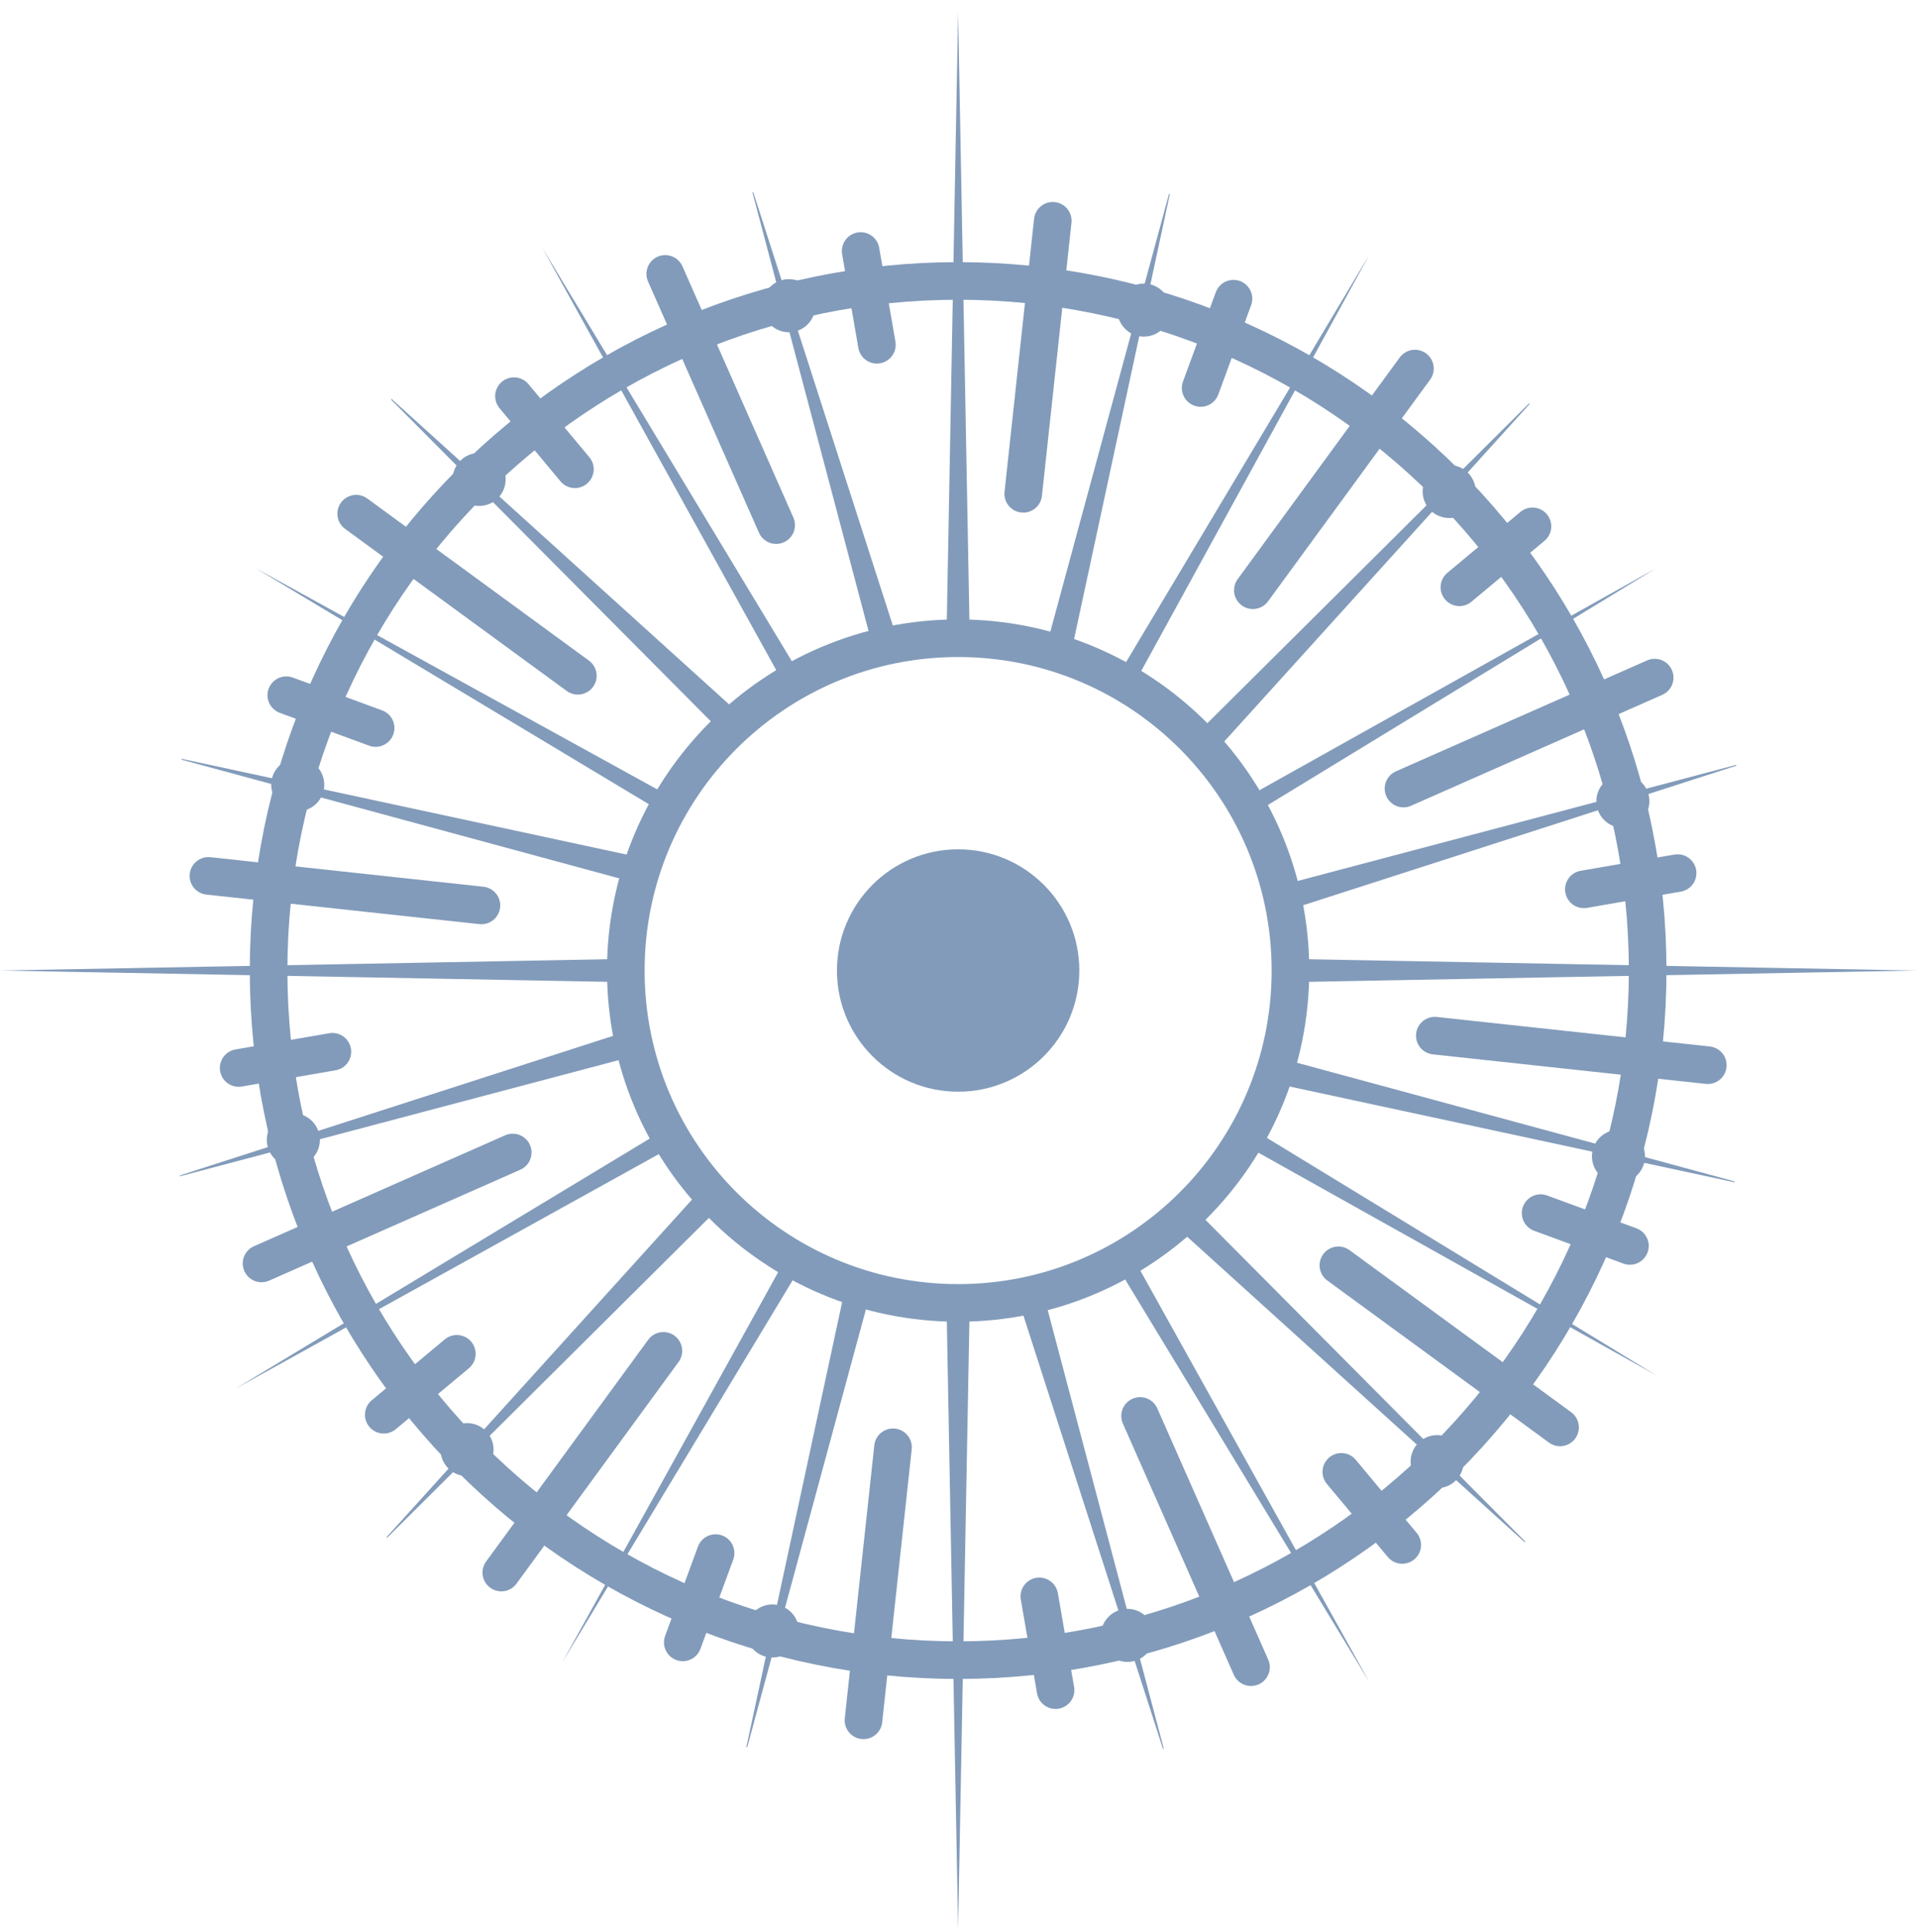 <svg width="136" height="137" viewBox="0 0 136 137" fill="none" xmlns="http://www.w3.org/2000/svg">
<path d="M116.831 68.812C116.831 95.815 94.941 117.705 67.938 117.705C40.935 117.705 19.045 95.815 19.045 68.812C19.045 41.809 40.935 19.919 67.938 19.919C94.941 19.919 116.831 41.809 116.831 68.812Z" stroke="#829BBA" stroke-width="2.667" stroke-miterlimit="10" stroke-linecap="round" stroke-linejoin="round"/>
<path d="M55.035 37.23L47.17 19.42" stroke="#829BBA" stroke-width="2.667" stroke-miterlimit="10" stroke-linecap="round" stroke-linejoin="round"/>
<path d="M40.973 47.914L25.256 36.421" stroke="#829BBA" stroke-width="2.667" stroke-miterlimit="10" stroke-linecap="round" stroke-linejoin="round"/>
<path d="M34.136 64.195L14.779 62.101" stroke="#829BBA" stroke-width="2.667" stroke-miterlimit="10" stroke-linecap="round" stroke-linejoin="round"/>
<path d="M36.356 81.713L18.545 89.578" stroke="#829BBA" stroke-width="2.667" stroke-miterlimit="10" stroke-linecap="round" stroke-linejoin="round"/>
<path d="M47.039 95.777L35.547 111.494" stroke="#829BBA" stroke-width="2.667" stroke-miterlimit="10" stroke-linecap="round" stroke-linejoin="round"/>
<path d="M63.321 102.613L61.227 121.971" stroke="#829BBA" stroke-width="2.667" stroke-miterlimit="10" stroke-linecap="round" stroke-linejoin="round"/>
<path d="M80.84 100.392L88.705 118.203" stroke="#829BBA" stroke-width="2.667" stroke-miterlimit="10" stroke-linecap="round" stroke-linejoin="round"/>
<path d="M94.901 89.711L110.619 101.203" stroke="#829BBA" stroke-width="2.667" stroke-miterlimit="10" stroke-linecap="round" stroke-linejoin="round"/>
<path d="M101.738 73.428L121.096 75.522" stroke="#829BBA" stroke-width="2.667" stroke-miterlimit="10" stroke-linecap="round" stroke-linejoin="round"/>
<path d="M99.518 55.908L117.329 48.043" stroke="#829BBA" stroke-width="2.667" stroke-miterlimit="10" stroke-linecap="round" stroke-linejoin="round"/>
<path d="M88.837 41.848L100.329 26.131" stroke="#829BBA" stroke-width="2.667" stroke-miterlimit="10" stroke-linecap="round" stroke-linejoin="round"/>
<path d="M72.555 35.012L74.649 15.654" stroke="#829BBA" stroke-width="2.667" stroke-miterlimit="10" stroke-linecap="round" stroke-linejoin="round"/>
<path d="M76.531 68.81C76.531 73.556 72.684 77.402 67.938 77.402C63.193 77.402 59.346 73.556 59.346 68.81C59.346 64.064 63.193 60.217 67.938 60.217C72.684 60.217 76.531 64.064 76.531 68.81Z" fill="#829BBA"/>
<path d="M62.178 24.443L61.027 17.797" stroke="#829BBA" stroke-width="2.667" stroke-miterlimit="10" stroke-linecap="round" stroke-linejoin="round"/>
<path d="M40.765 33.27L36.445 28.088" stroke="#829BBA" stroke-width="2.667" stroke-miterlimit="10" stroke-linecap="round" stroke-linejoin="round"/>
<path d="M26.633 51.617L20.301 49.29" stroke="#829BBA" stroke-width="2.667" stroke-miterlimit="10" stroke-linecap="round" stroke-linejoin="round"/>
<path d="M23.568 74.57L16.922 75.721" stroke="#829BBA" stroke-width="2.667" stroke-miterlimit="10" stroke-linecap="round" stroke-linejoin="round"/>
<path d="M32.393 95.986L27.211 100.305" stroke="#829BBA" stroke-width="2.667" stroke-miterlimit="10" stroke-linecap="round" stroke-linejoin="round"/>
<path d="M50.741 110.114L48.414 116.445" stroke="#829BBA" stroke-width="2.667" stroke-miterlimit="10" stroke-linecap="round" stroke-linejoin="round"/>
<path d="M73.697 113.183L74.847 119.83" stroke="#829BBA" stroke-width="2.667" stroke-miterlimit="10" stroke-linecap="round" stroke-linejoin="round"/>
<path d="M95.109 104.356L99.428 109.537" stroke="#829BBA" stroke-width="2.667" stroke-miterlimit="10" stroke-linecap="round" stroke-linejoin="round"/>
<path d="M109.242 86.011L115.573 88.338" stroke="#829BBA" stroke-width="2.667" stroke-miterlimit="10" stroke-linecap="round" stroke-linejoin="round"/>
<path d="M112.307 63.053L118.954 61.903" stroke="#829BBA" stroke-width="2.667" stroke-miterlimit="10" stroke-linecap="round" stroke-linejoin="round"/>
<path d="M103.482 41.639L108.663 37.319" stroke="#829BBA" stroke-width="2.667" stroke-miterlimit="10" stroke-linecap="round" stroke-linejoin="round"/>
<path d="M85.135 27.508L87.462 21.177" stroke="#829BBA" stroke-width="2.667" stroke-miterlimit="10" stroke-linecap="round" stroke-linejoin="round"/>
<path d="M91.502 68.813C91.502 81.827 80.952 92.377 67.938 92.377C54.924 92.377 44.374 81.827 44.374 68.813C44.374 55.799 54.924 45.25 67.938 45.25C80.952 45.25 91.502 55.799 91.502 68.813Z" stroke="#829BBA" stroke-width="2.667" stroke-miterlimit="10" stroke-linecap="round" stroke-linejoin="round"/>
<path d="M57.814 21.674C57.814 22.712 56.972 23.555 55.934 23.555C54.895 23.555 54.053 22.712 54.053 21.674C54.053 20.634 54.895 19.793 55.934 19.793C56.972 19.793 57.814 20.634 57.814 21.674Z" fill="#829BBA"/>
<path d="M35.601 33.052C36.121 33.951 35.813 35.102 34.913 35.621C34.013 36.14 32.863 35.832 32.344 34.933C31.825 34.033 32.133 32.883 33.032 32.364C33.932 31.845 35.082 32.152 35.601 33.052Z" fill="#829BBA"/>
<path d="M22.052 54.01C22.952 54.529 23.26 55.679 22.741 56.579C22.221 57.479 21.072 57.786 20.172 57.267C19.273 56.748 18.964 55.598 19.484 54.698C20.003 53.799 21.153 53.491 22.052 54.01Z" fill="#829BBA"/>
<path d="M20.8 78.937C21.84 78.937 22.681 79.779 22.681 80.818C22.681 81.857 21.84 82.699 20.8 82.699C19.762 82.699 18.92 81.857 18.92 80.818C18.92 79.779 19.762 78.937 20.8 78.937Z" fill="#829BBA"/>
<path d="M32.178 101.151C33.078 100.631 34.228 100.939 34.747 101.839C35.266 102.739 34.958 103.889 34.059 104.408C33.159 104.927 32.009 104.619 31.49 103.72C30.97 102.82 31.279 101.67 32.178 101.151Z" fill="#829BBA"/>
<path d="M53.137 114.697C53.657 113.797 54.807 113.489 55.706 114.008C56.605 114.527 56.914 115.678 56.394 116.577C55.875 117.476 54.725 117.785 53.825 117.265C52.926 116.746 52.618 115.596 53.137 114.697Z" fill="#829BBA"/>
<path d="M78.062 115.948C78.062 114.91 78.904 114.068 79.943 114.068C80.982 114.068 81.824 114.91 81.824 115.948C81.824 116.988 80.982 117.83 79.943 117.83C78.904 117.83 78.062 116.988 78.062 115.948Z" fill="#829BBA"/>
<path d="M100.274 104.571C99.755 103.671 100.062 102.521 100.962 102.002C101.862 101.483 103.012 101.791 103.531 102.69C104.051 103.59 103.743 104.74 102.843 105.259C101.943 105.779 100.794 105.471 100.274 104.571Z" fill="#829BBA"/>
<path d="M113.822 83.615C112.922 83.095 112.614 81.945 113.133 81.046C113.652 80.146 114.802 79.838 115.701 80.357C116.601 80.877 116.91 82.027 116.39 82.926C115.871 83.826 114.72 84.134 113.822 83.615Z" fill="#829BBA"/>
<path d="M115.074 58.69C114.036 58.69 113.193 57.847 113.193 56.808C113.193 55.77 114.036 54.927 115.074 54.927C116.112 54.927 116.955 55.77 116.955 56.808C116.955 57.847 116.112 58.69 115.074 58.69Z" fill="#829BBA"/>
<path d="M103.697 36.476C102.798 36.996 101.647 36.687 101.128 35.788C100.609 34.888 100.917 33.739 101.817 33.219C102.716 32.7 103.866 33.008 104.385 33.908C104.904 34.807 104.597 35.957 103.697 36.476Z" fill="#829BBA"/>
<path d="M82.738 22.927C82.219 23.826 81.069 24.134 80.169 23.615C79.27 23.096 78.961 21.945 79.481 21.046C80 20.146 81.15 19.839 82.05 20.358C82.95 20.877 83.257 22.027 82.738 22.927Z" fill="#829BBA"/>
<path d="M74.951 46.314C75.446 46.467 75.974 46.173 76.083 45.666L82.946 13.779C82.954 13.74 82.897 13.726 82.887 13.764L74.35 45.247C74.225 45.704 74.498 46.174 74.951 46.314V46.314Z" fill="#829BBA"/>
<path d="M51.963 51.496C52.345 51.145 52.356 50.538 51.972 50.19L27.782 28.299C27.753 28.273 27.712 28.315 27.74 28.343L50.738 51.479C51.072 51.816 51.614 51.816 51.963 51.496V51.496Z" fill="#829BBA"/>
<path d="M62.757 45.824C63.264 45.712 63.579 45.192 63.42 44.697L53.418 13.647C53.406 13.609 53.349 13.626 53.36 13.664L61.707 45.195C61.828 45.653 62.294 45.925 62.757 45.824V45.824Z" fill="#829BBA"/>
<path d="M91.554 62.582C91.096 62.703 90.824 63.169 90.925 63.631V63.631C91.037 64.139 91.558 64.454 92.052 64.295L123.103 54.293C123.14 54.281 123.123 54.224 123.085 54.235L91.554 62.582Z" fill="#829BBA"/>
<path d="M91.503 75.223C91.046 75.099 90.576 75.372 90.436 75.824V75.824C90.283 76.32 90.577 76.848 91.084 76.957L122.971 83.82C123.01 83.828 123.024 83.77 122.985 83.76L91.503 75.223Z" fill="#829BBA"/>
<path d="M85.254 52.84C85.605 53.222 86.211 53.233 86.559 52.848L108.451 28.658C108.477 28.629 108.435 28.588 108.407 28.616L85.271 51.613C84.935 51.947 84.934 52.49 85.254 52.84V52.84Z" fill="#829BBA"/>
<path d="M44.322 75.044C44.779 74.923 45.052 74.457 44.95 73.995V73.995C44.838 73.487 44.318 73.171 43.823 73.331L12.773 83.333C12.736 83.345 12.752 83.401 12.791 83.391L44.322 75.044Z" fill="#829BBA"/>
<path d="M83.913 86.131C83.53 86.482 83.519 87.088 83.904 87.436L108.094 109.328C108.123 109.354 108.164 109.312 108.136 109.284L85.138 86.148C84.804 85.812 84.262 85.811 83.913 86.131V86.131Z" fill="#829BBA"/>
<path d="M73.118 91.8C72.611 91.912 72.296 92.431 72.455 92.925L82.457 123.977C82.468 124.014 82.525 123.998 82.514 123.959L74.168 92.428C74.047 91.97 73.58 91.698 73.118 91.8V91.8Z" fill="#829BBA"/>
<path d="M44.371 62.402C44.829 62.526 45.3 62.253 45.44 61.8V61.8C45.593 61.305 45.298 60.777 44.792 60.668L12.904 53.805C12.865 53.797 12.852 53.855 12.89 53.865L44.371 62.402Z" fill="#829BBA"/>
<path d="M50.62 84.785C50.269 84.403 49.663 84.392 49.315 84.777L27.423 108.967C27.397 108.996 27.44 109.036 27.468 109.008L50.604 86.012C50.94 85.678 50.941 85.135 50.62 84.785V84.785Z" fill="#829BBA"/>
<path d="M60.924 91.31C60.428 91.157 59.9 91.452 59.791 91.959L52.928 123.846C52.92 123.885 52.977 123.898 52.988 123.86L61.525 92.377C61.649 91.92 61.376 91.45 60.924 91.31V91.31Z" fill="#829BBA"/>
<path d="M67.937 45.249V45.249C68.386 45.249 68.755 44.893 68.747 44.444L67.937 0.875L67.127 44.444C67.118 44.893 67.488 45.249 67.937 45.249V45.249Z" fill="#829BBA"/>
<path d="M56.32 48.453C56.633 48.272 56.745 47.87 56.558 47.56L38.457 17.58L55.431 48.214C55.605 48.53 56.008 48.634 56.32 48.453V48.453Z" fill="#829BBA"/>
<path d="M47.588 57.233C47.761 56.935 47.662 56.551 47.361 56.385L18.12 40.282L46.742 57.458C47.035 57.634 47.416 57.528 47.588 57.233V57.233Z" fill="#829BBA"/>
<path d="M79.693 48.455C79.999 48.634 80.395 48.532 80.566 48.221L97.103 18.053L79.461 47.587C79.281 47.888 79.39 48.278 79.693 48.455V48.455Z" fill="#829BBA"/>
<path d="M135.875 68.811L92.306 68.001C91.857 67.993 91.501 68.362 91.501 68.811V68.811V68.811C91.501 69.26 91.857 69.63 92.306 69.621L135.875 68.811Z" fill="#829BBA"/>
<path d="M88.436 57.225C88.607 57.523 88.99 57.63 89.284 57.451L117.44 40.282L88.661 56.387C88.365 56.552 88.267 56.93 88.436 57.225V57.225Z" fill="#829BBA"/>
<path d="M44.374 68.811V68.811C44.374 68.362 44.018 67.993 43.569 68.001L0 68.811L43.569 69.621C44.018 69.63 44.374 69.26 44.374 68.811V68.811Z" fill="#829BBA"/>
<path d="M79.7 89.327C79.395 89.503 79.285 89.896 79.468 90.197L97.103 119.266L80.564 89.559C80.394 89.253 80.004 89.152 79.7 89.327V89.327Z" fill="#829BBA"/>
<path d="M88.436 80.569C88.267 80.864 88.364 81.242 88.661 81.408L117.44 97.512L89.284 80.343C88.99 80.164 88.607 80.271 88.436 80.569V80.569Z" fill="#829BBA"/>
<path d="M67.937 92.376V92.376C67.488 92.376 67.118 92.732 67.127 93.18L67.937 136.75L68.747 93.18C68.755 92.732 68.386 92.376 67.937 92.376V92.376Z" fill="#829BBA"/>
<path d="M56.366 89.314C56.077 89.147 55.705 89.243 55.544 89.534L39.876 117.848L56.586 90.138C56.758 89.852 56.654 89.481 56.366 89.314V89.314Z" fill="#829BBA"/>
<path d="M47.574 80.594C47.393 80.281 46.99 80.169 46.681 80.356L16.701 98.457L47.335 81.484C47.651 81.309 47.755 80.906 47.574 80.594V80.594Z" fill="#829BBA"/>
</svg>

